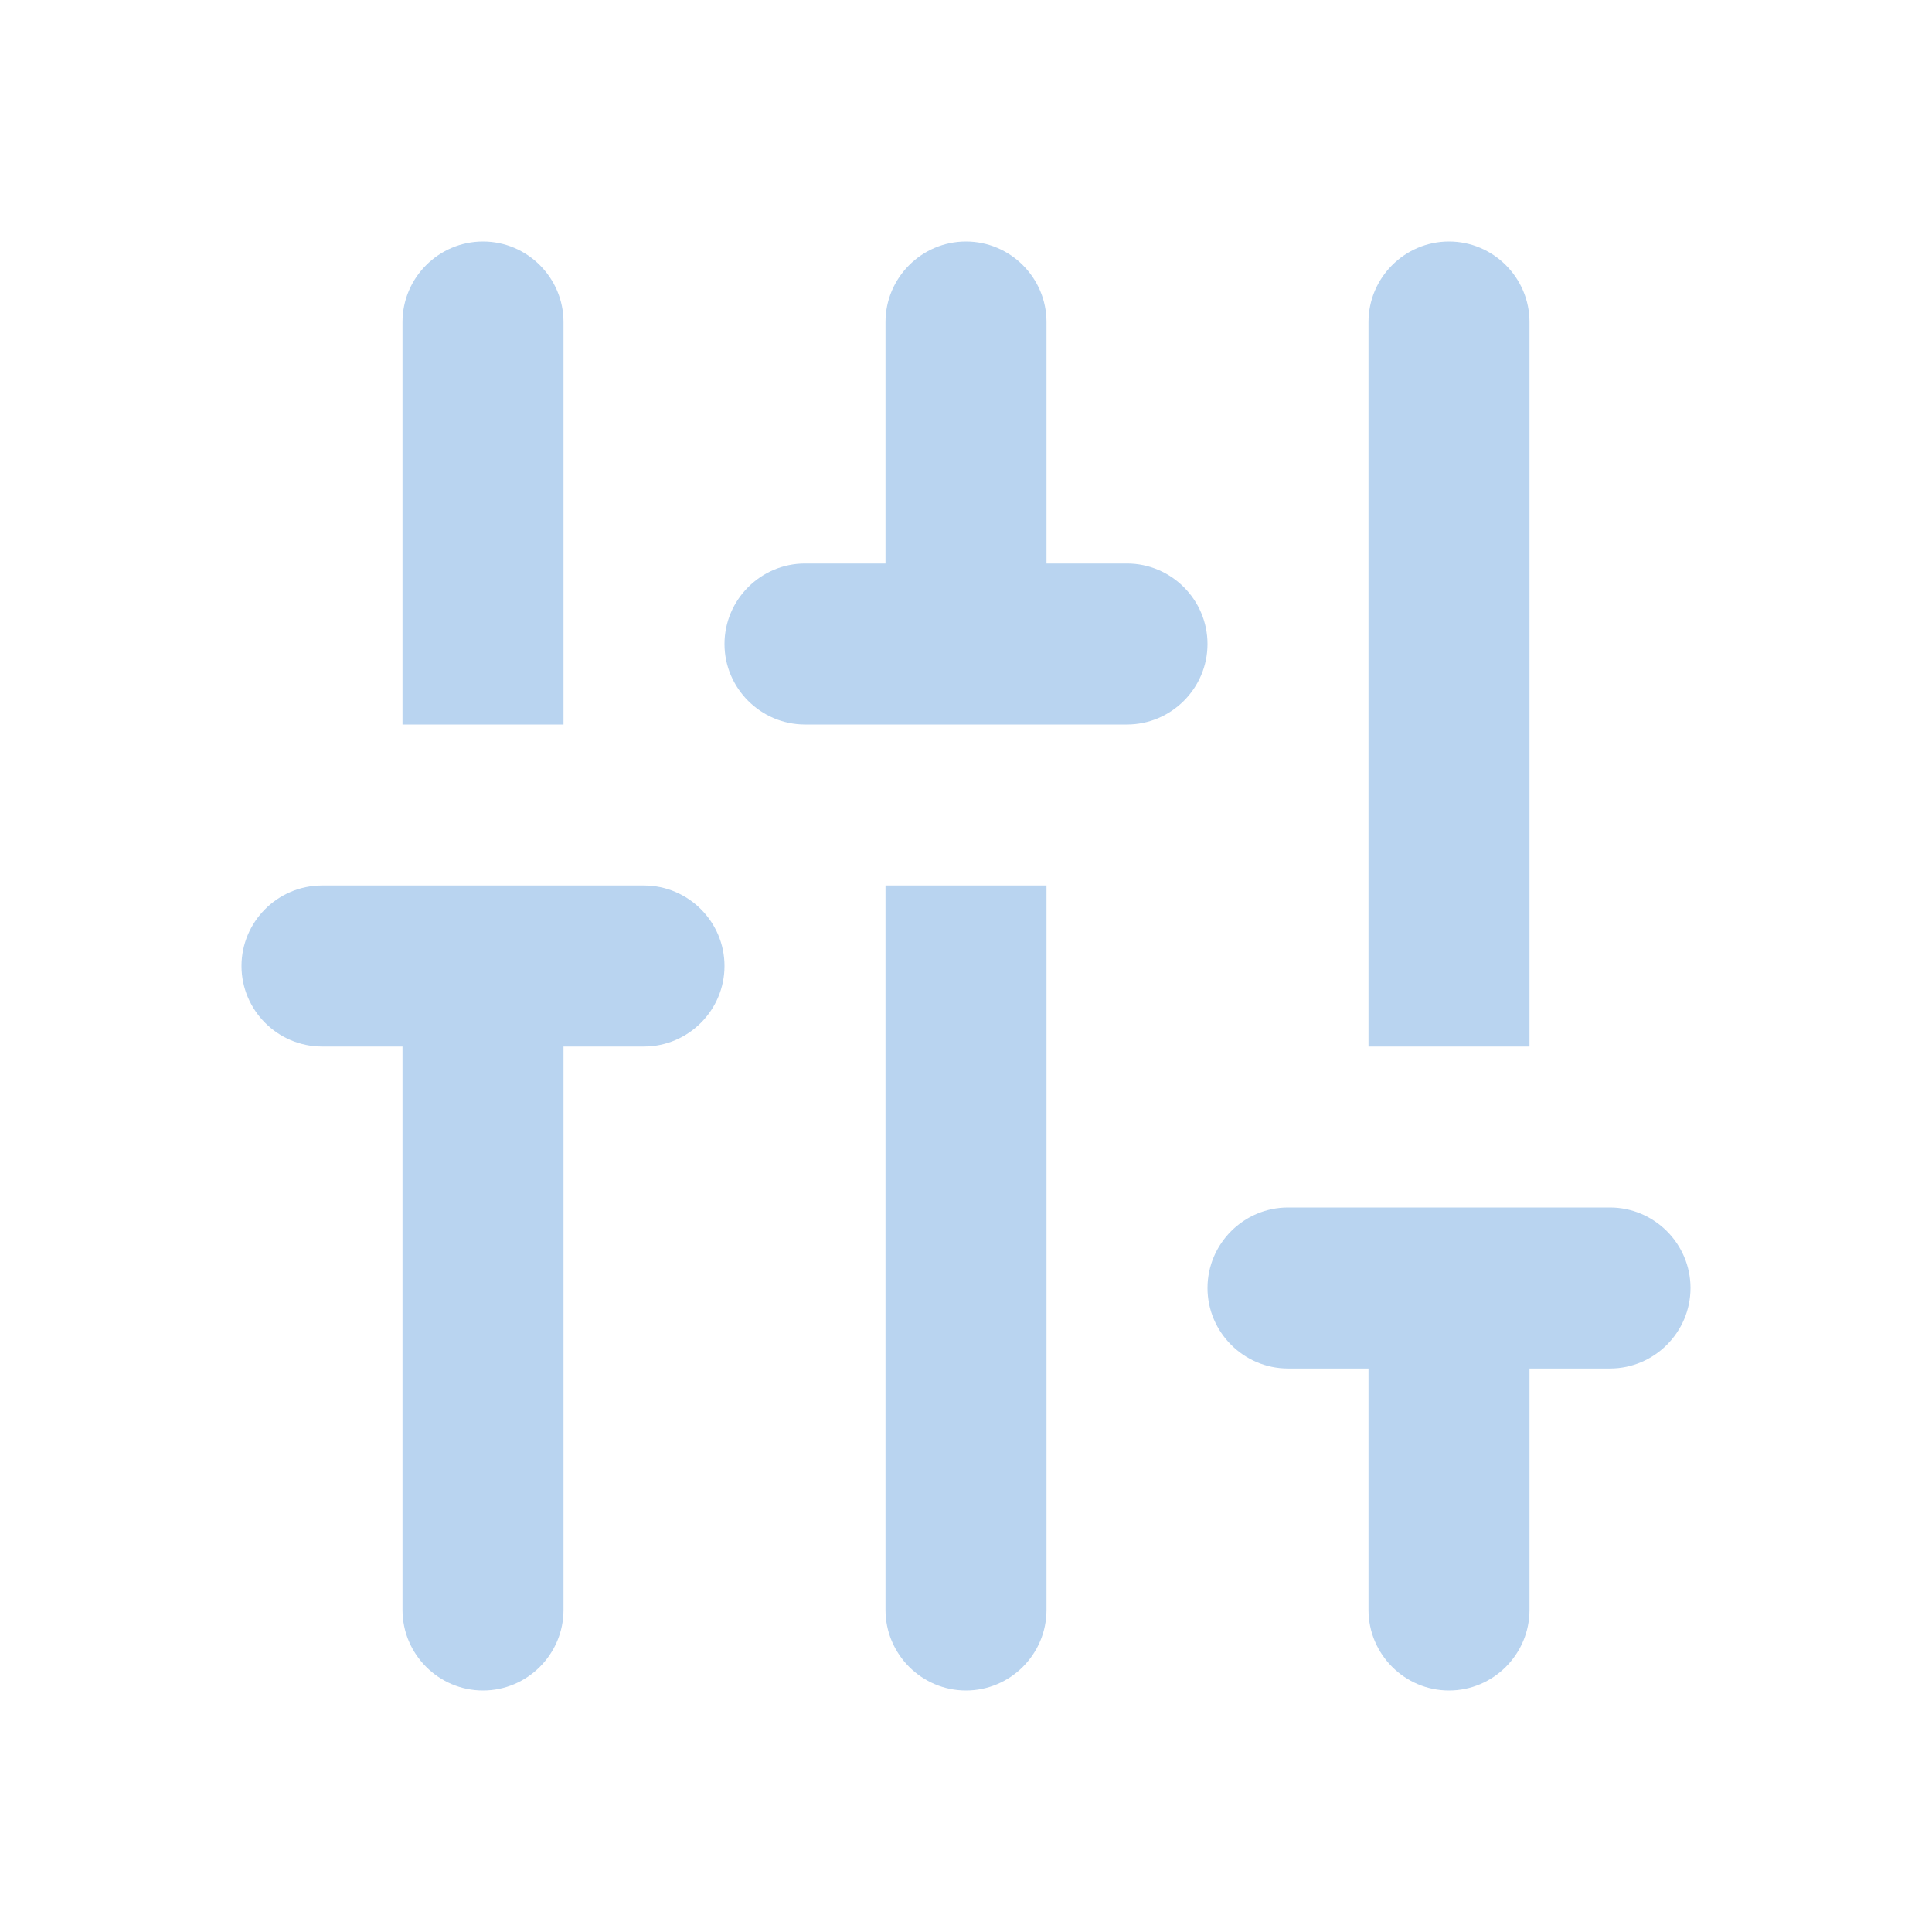 <?xml version="1.0" encoding="UTF-8" standalone="no"?>
<svg
   xmlns:dc="http://purl.org/dc/elements/1.1/"
   xmlns:cc="http://creativecommons.org/ns#"
   xmlns:rdf="http://www.w3.org/1999/02/22-rdf-syntax-ns#"
   xmlns:svg="http://www.w3.org/2000/svg"
   xmlns="http://www.w3.org/2000/svg"
   xmlns:sodipodi="http://sodipodi.sourceforge.net/DTD/sodipodi-0.dtd"
   xmlns:inkscape="http://www.inkscape.org/namespaces/inkscape"
   height="24"
   viewBox="0 0 24 24"
   width="24"
   version="1.1"
   id="svg4"
   sodipodi:docname="settings.svg"
   inkscape:version="1.0.2 (e86c870879, 2021-01-15)">
  <defs
     id="defs8" />
  <sodipodi:namedview
     pagecolor="#ffffff"
     bordercolor="#666666"
     borderopacity="1"
     objecttolerance="10"
     gridtolerance="10"
     guidetolerance="10"
     inkscape:pageopacity="0"
     inkscape:pageshadow="2"
     inkscape:window-width="1844"
     inkscape:window-height="1031"
     id="namedview6"
     showgrid="false"
     inkscape:zoom="42"
     inkscape:cx="12"
     inkscape:cy="12"
     inkscape:window-x="8"
     inkscape:window-y="1109"
     inkscape:window-maximized="0"
     inkscape:current-layer="svg4" />
  <path fill="#B9D4F0"
     d="M 6,3 C 5.45,3 5,3.45 5,4 V 9 H 7 V 4 C 7,3.45 6.55,3 6,3 Z m 12,0 c -0.55,0 -1,0.45 -1,1 v 9 h 2 V 4 C 19,3.45 18.55,3 18,3 Z M 4,13 h 1 v 7 c 0,0.55 0.45,1 1,1 0.55,0 1,-0.45 1,-1 V 13 H 8 C 8.55,13 9,12.55 9,12 9,11.45 8.55,11 8,11 H 4 c -0.55,0 -1,0.45 -1,1 0,0.55 0.45,1 1,1 z M 14,7 H 13 V 4 C 13,3.45 12.55,3 12,3 11.45,3 11,3.45 11,4 V 7 H 10 C 9.45,7 9,7.45 9,8 9,8.55 9.45,9 10,9 h 4 C 14.55,9 15,8.55 15,8 15,7.45 14.55,7 14,7 Z m -2,14 c 0.55,0 1,-0.45 1,-1 v -9 h -2 v 9 c 0,0.55 0.45,1 1,1 z m 3,-5 c 0,0.55 0.45,1 1,1 h 1 v 3 c 0,0.55 0.45,1 1,1 0.55,0 1,-0.45 1,-1 v -3 h 1 c 0.55,0 1,-0.45 1,-1 0,-0.55 -0.45,-1 -1,-1 h -4 c -0.55,0 -1,0.45 -1,1 z"
     id="path2" />
</svg>
